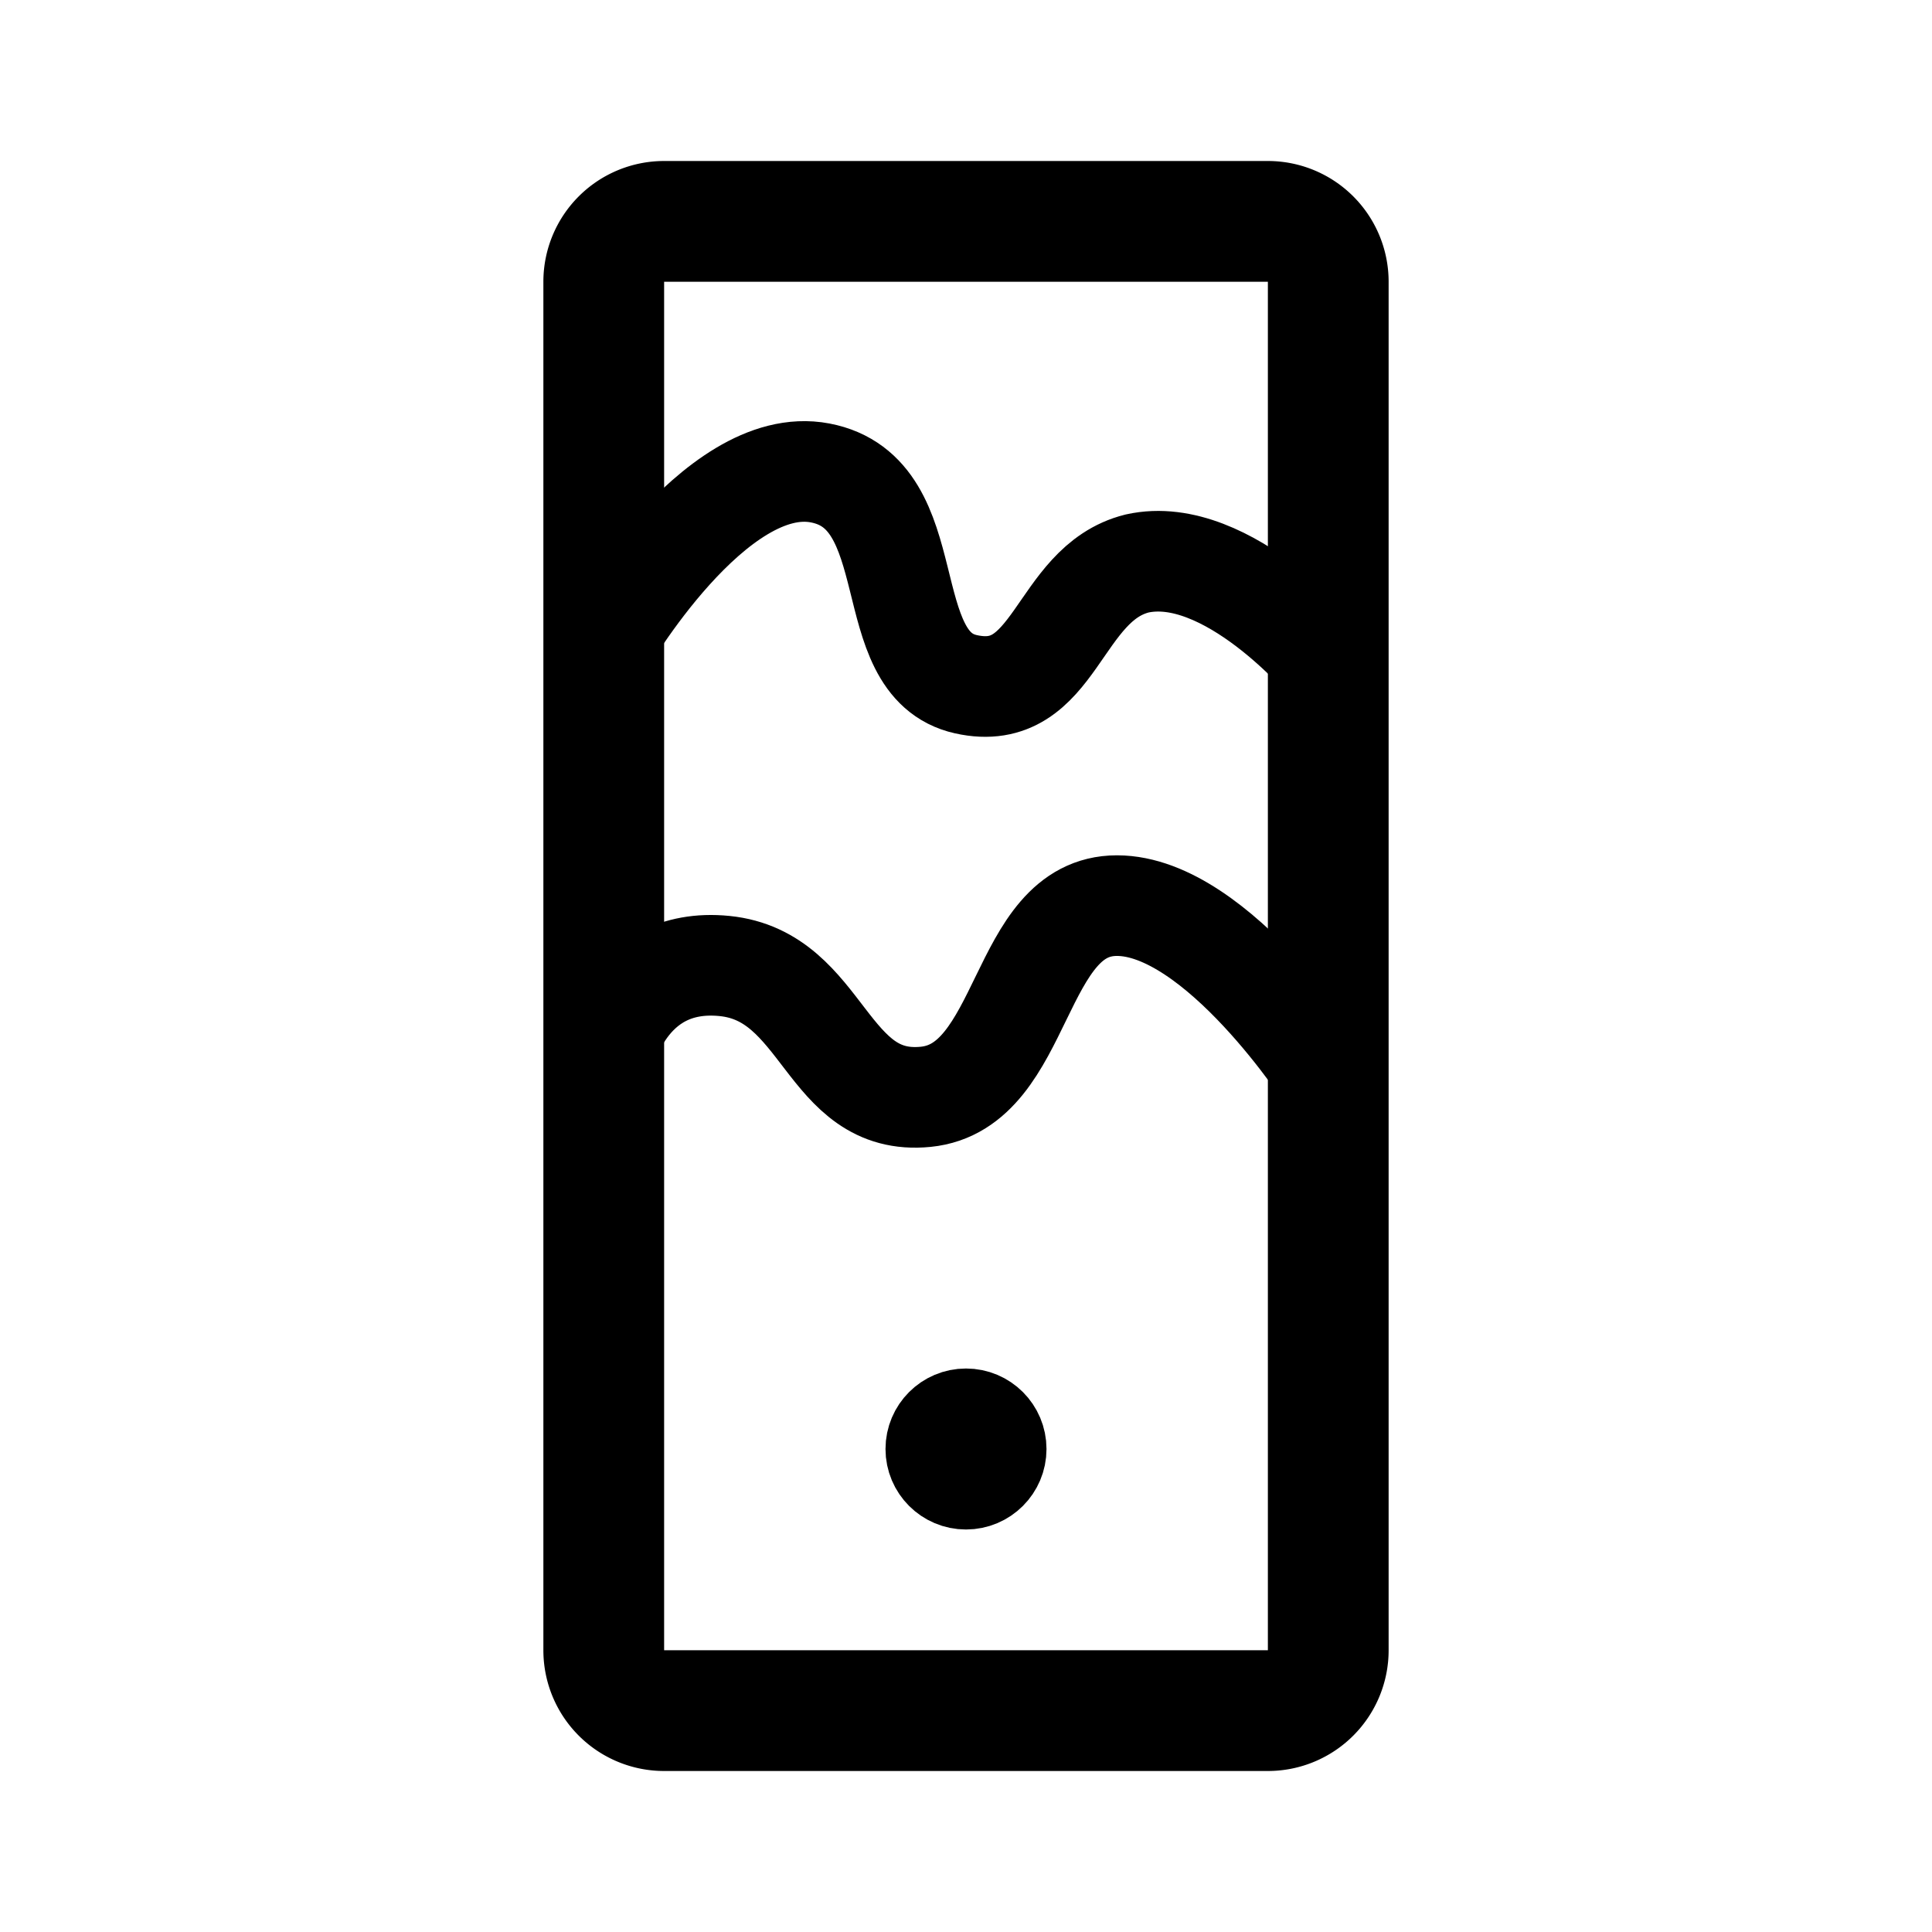 <svg width="192" height="192" viewBox="0 0 192 192" fill="none" xmlns="http://www.w3.org/2000/svg"><circle cx="96" cy="144" r="4" stroke="#000" stroke-width="8" stroke-linejoin="round"/><path d="M126 22H66a6 6 0 0 0-6 6v136a6 6 0 0 0 6 6h60a6 6 0 0 0 6-6V28a6 6 0 0 0-6-6Z" stroke="#000" stroke-width="12" stroke-linecap="round" stroke-linejoin="round"/><path d="M60 64s11-19 21.5-17S87 66 96 68s9-10 17-12c9-2 19 10 19 10m-72 39.147S62 95 72 96s10 14 20 13 9-19 19-19 21 17.147 21 17.147" stroke="#000" stroke-width="10" stroke-linecap="round" stroke-linejoin="round"/></svg>